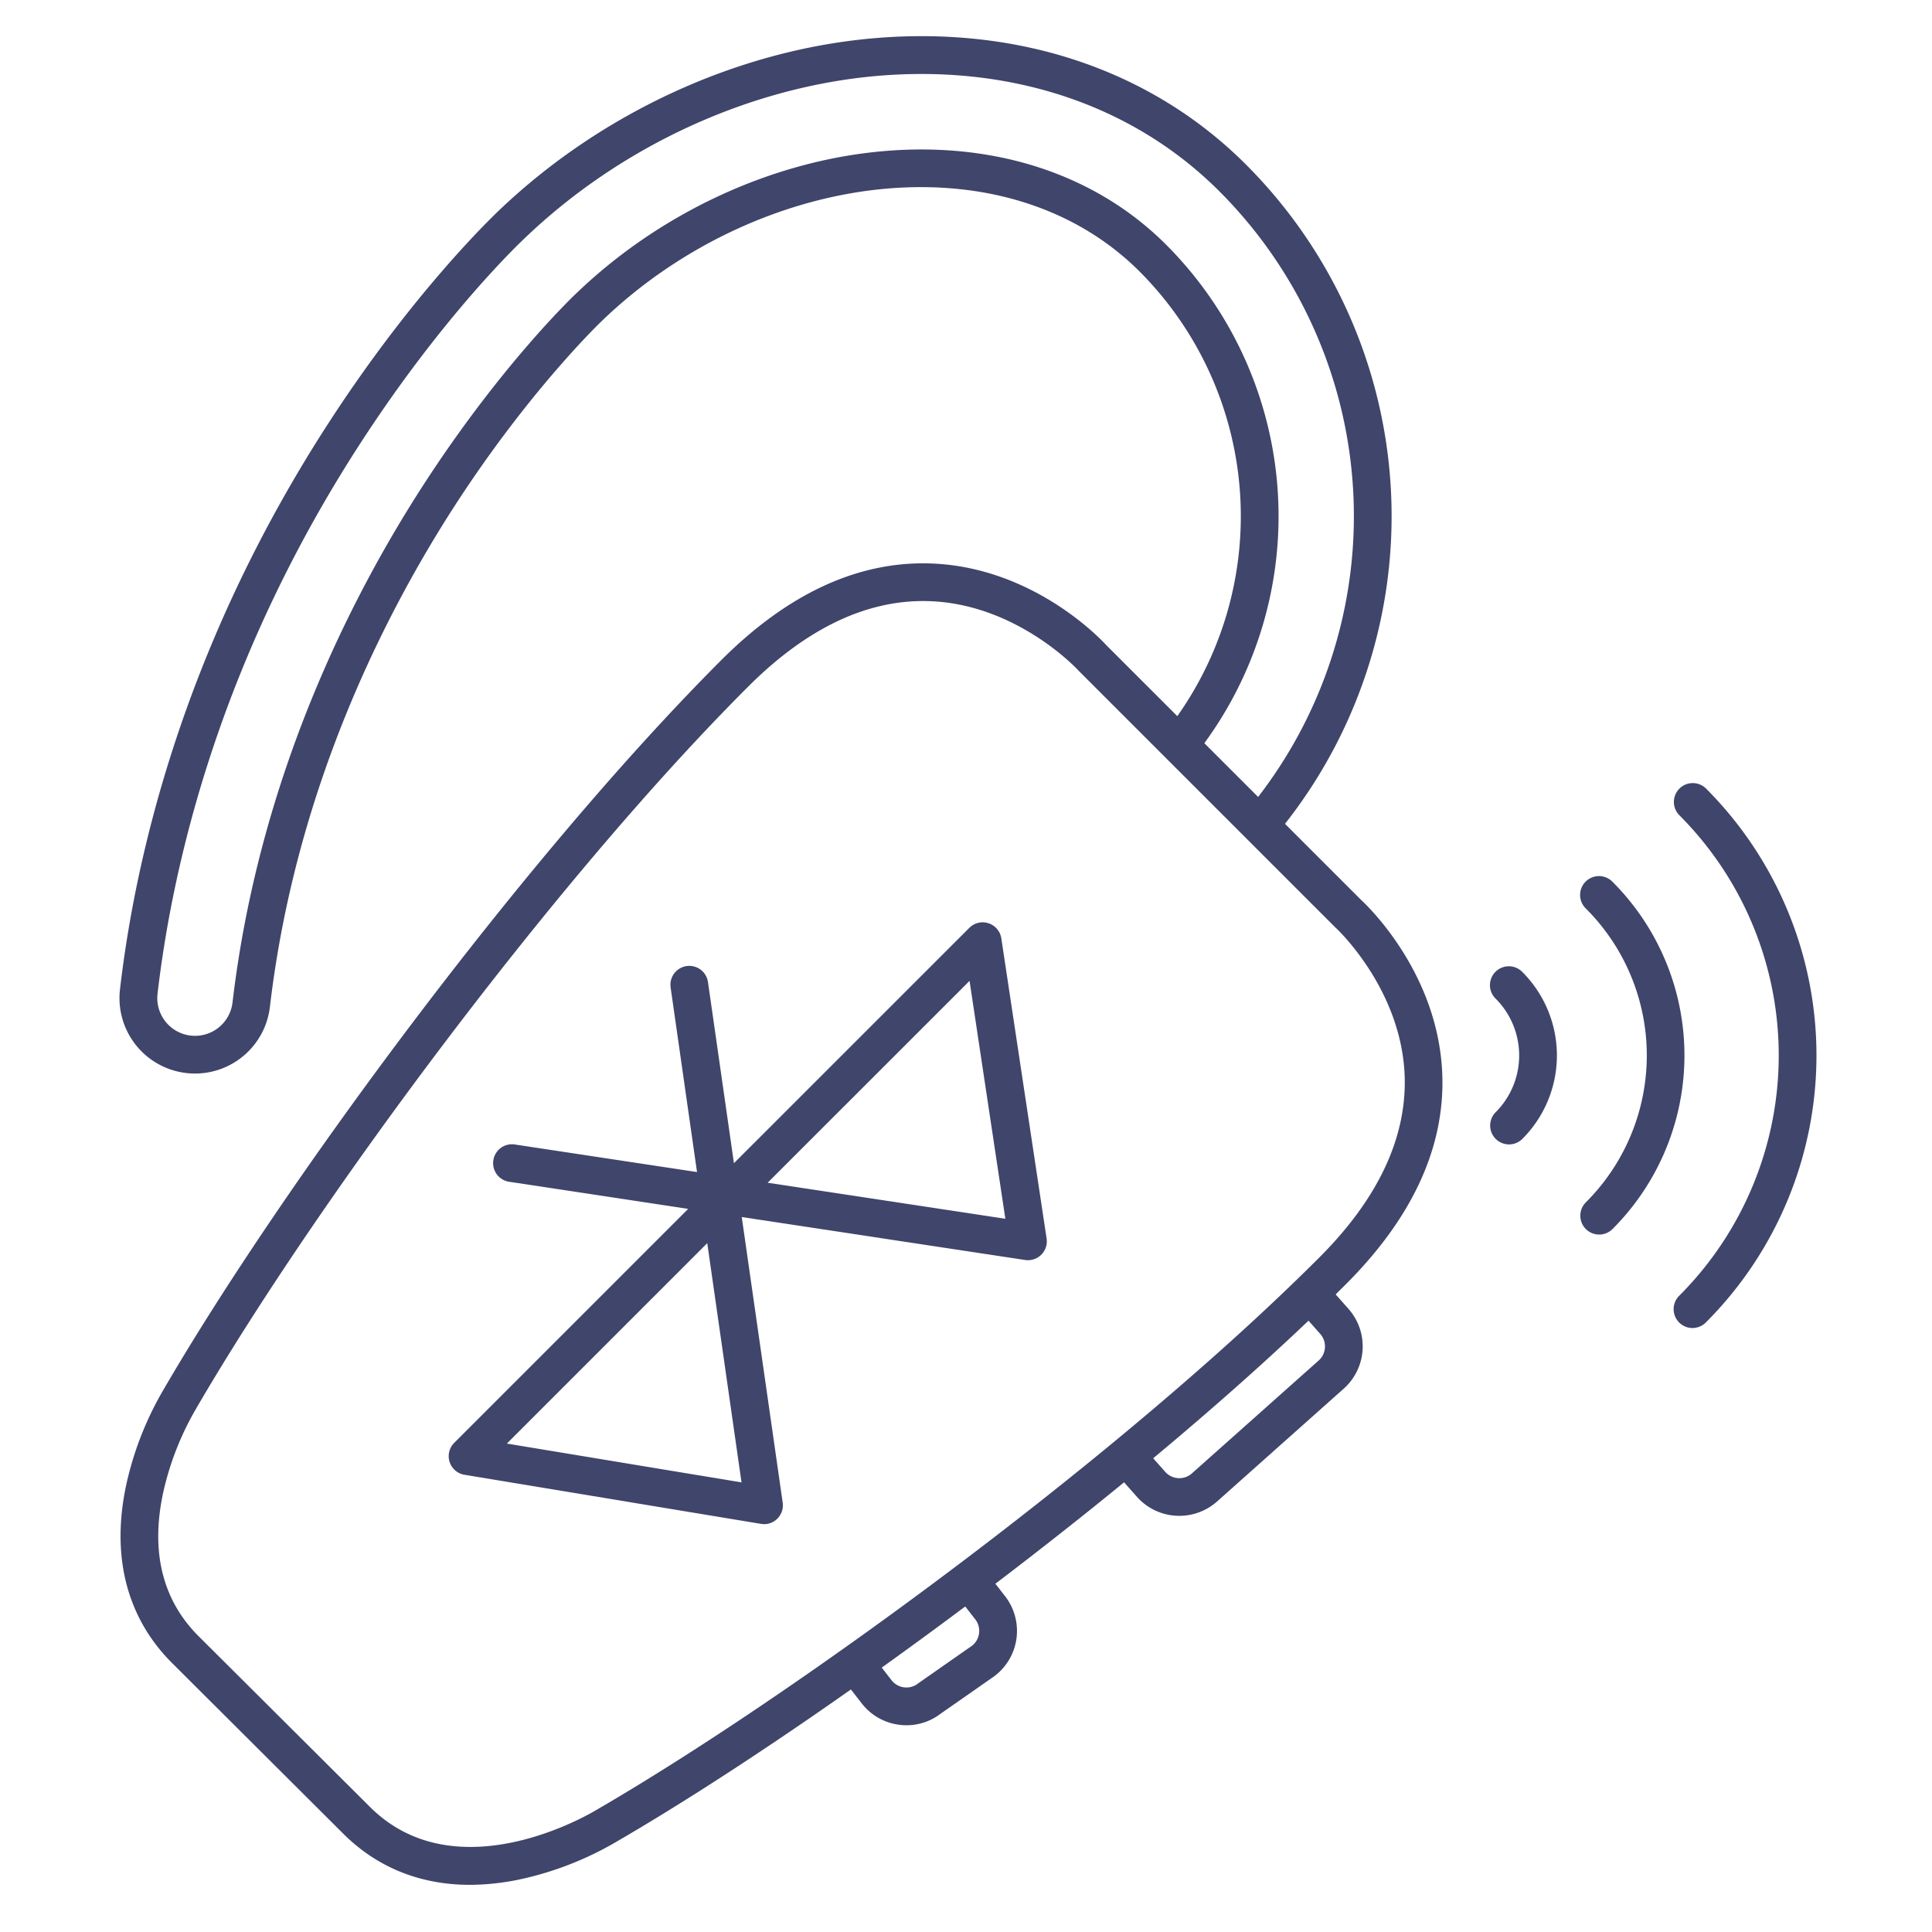 <?xml version="1.0" ?><svg viewBox="0 0 512 512" xmlns="http://www.w3.org/2000/svg"><defs><style>.cls-1{fill:#3f456b;}</style></defs><title/><g id="Lines"><path class="cls-1" d="M312.54,401.71a15,15,0,0,1-11.21-5l-5.32-6a5,5,0,0,1,7.47-6.65l5.32,6a5,5,0,0,0,7.06.41l33.6-29.92a5,5,0,0,0,.41-7.06l-5.32-6a5,5,0,1,1,7.47-6.65l5.32,6A15,15,0,0,1,356.11,368l-33.6,29.93A15,15,0,0,1,312.54,401.71Z"/><path class="cls-1" d="M240.26,457.21a15.23,15.23,0,0,1-1.89-.12,14.89,14.89,0,0,1-10-5.67l-4.91-6.32a5,5,0,0,1,7.9-6.14l4.91,6.32a5,5,0,0,0,7,.88l.21-.16,14.18-9.91a5,5,0,0,0,.79-6.95l-4.91-6.31a5,5,0,1,1,7.9-6.14l4.91,6.31a15,15,0,0,1-2.63,21.05l-.21.16-14.21,9.92A14.85,14.85,0,0,1,240.26,457.21Zm20.42-17.1h0Z"/><path class="cls-1" d="M124.56,499.5c-13.18,0-24.65-4.6-33.66-13.62L45.58,440.7h0c-12.12-12.11-16.27-28.63-12-47.77a86.41,86.41,0,0,1,9.81-24.76c31.1-53.46,94.88-140.35,147.82-193.29,17.45-17.45,35.94-26.06,54.94-25.57,27.08.7,45.22,19.7,46.87,21.5l67.73,67.72c1.79,1.66,20.79,19.8,21.49,46.87.49,19-8.11,37.49-25.57,54.94C303.8,393.19,217,456.92,163.5,488a86.79,86.79,0,0,1-24.79,9.85A65.22,65.22,0,0,1,124.56,499.5ZM52.64,433.62,98,478.81c23.43,23.43,59.94.93,60.3.7l.15-.09c52.9-30.77,138.87-93.86,191.17-146.16,15.41-15.4,23-31.39,22.65-47.5-.56-23.49-18.14-39.76-18.32-39.92l-.18-.17-67.88-67.88-.18-.19c-.15-.16-16.42-17.75-39.9-18.3-16.13-.4-32.1,7.24-47.51,22.64C145.88,234.32,82.75,320.34,52,373.25a1,1,0,0,1-.08.14,77.57,77.57,0,0,0-8.63,21.95C39.84,411.09,43,424,52.64,433.62Z"/><path class="cls-1" d="M51.69,284.5a18.57,18.57,0,0,1-2.36-.14A20,20,0,0,1,31.8,262.17C36,226,49.12,170.49,87.37,111.64c22.26-34.25,42.75-53.85,45-56,27-25.72,63-42.31,98.91-45.48,38.81-3.42,73.94,8.46,98.92,33.45a131.79,131.79,0,0,1,8.89,176.52,5,5,0,0,1-7.73-6.34A121.79,121.79,0,0,0,323.15,50.7C300.29,27.84,268,17,232.18,20.14c-33.68,3-67.55,18.57-92.92,42.79-2.2,2.07-21.89,20.9-43.51,54.16-37.19,57.23-49.9,111.12-54,146.25a10,10,0,0,0,19.87,2.33c7-59.42,31.25-107.23,50.4-136.87,21.19-32.8,40.73-51.09,40.92-51.27l.09-.08c22.17-21.18,51.66-34.8,80.93-37.38,29.81-2.63,56.47,6.17,75.07,24.77a101.8,101.8,0,0,1,8.5,134.28,5,5,0,1,1-7.89-6.14,91.81,91.81,0,0,0-7.68-121.07C285.46,55.44,261.62,47.66,234.82,50c-27,2.38-54.35,15-74.89,34.64l-.18.17c-.2.19-19.15,18.13-39.35,49.39C101.82,163,78.27,209.32,71.53,266.83A20,20,0,0,1,51.69,284.5Z"/></g><g id="Outline"><path class="cls-1" d="M202.43,403.9a5.67,5.67,0,0,1-.82-.07l-78.53-13a5,5,0,0,1-2.71-8.46l62-62-47.62-7.22a5,5,0,0,1,1.5-9.88l48.47,7.34-7-48.93a5,5,0,1,1,9.9-1.42l6.88,48,62.38-62.37a5,5,0,0,1,8.48,2.79l12,79.54a5,5,0,0,1-5.69,5.69l-75.1-11.38,10.85,75.68a5,5,0,0,1-4.95,5.71Zm-68.11-21.34,62.19,10.29-9.08-63.4Zm69.11-69.12,63,9.55-9.49-63.05Z"/><path class="cls-1" d="M399.92,303.28a5,5,0,0,1-3.54-8.54,21.29,21.29,0,0,0,0-30.07,5,5,0,1,1,7.07-7.07,31.29,31.29,0,0,1,0,44.21A5,5,0,0,1,399.92,303.28Z"/><path class="cls-1" d="M423.81,327.17a5,5,0,0,1-3.54-8.54,55,55,0,0,0,0-77.86,5,5,0,1,1,7.07-7.07,65.05,65.05,0,0,1,0,92A5,5,0,0,1,423.81,327.17Z"/><path class="cls-1" d="M448.57,351.94A5,5,0,0,1,445,343.4,90.09,90.09,0,0,0,445,216a5,5,0,0,1,7.07-7.07,100.08,100.08,0,0,1,0,141.53A5,5,0,0,1,448.57,351.94Z"/></g></svg>